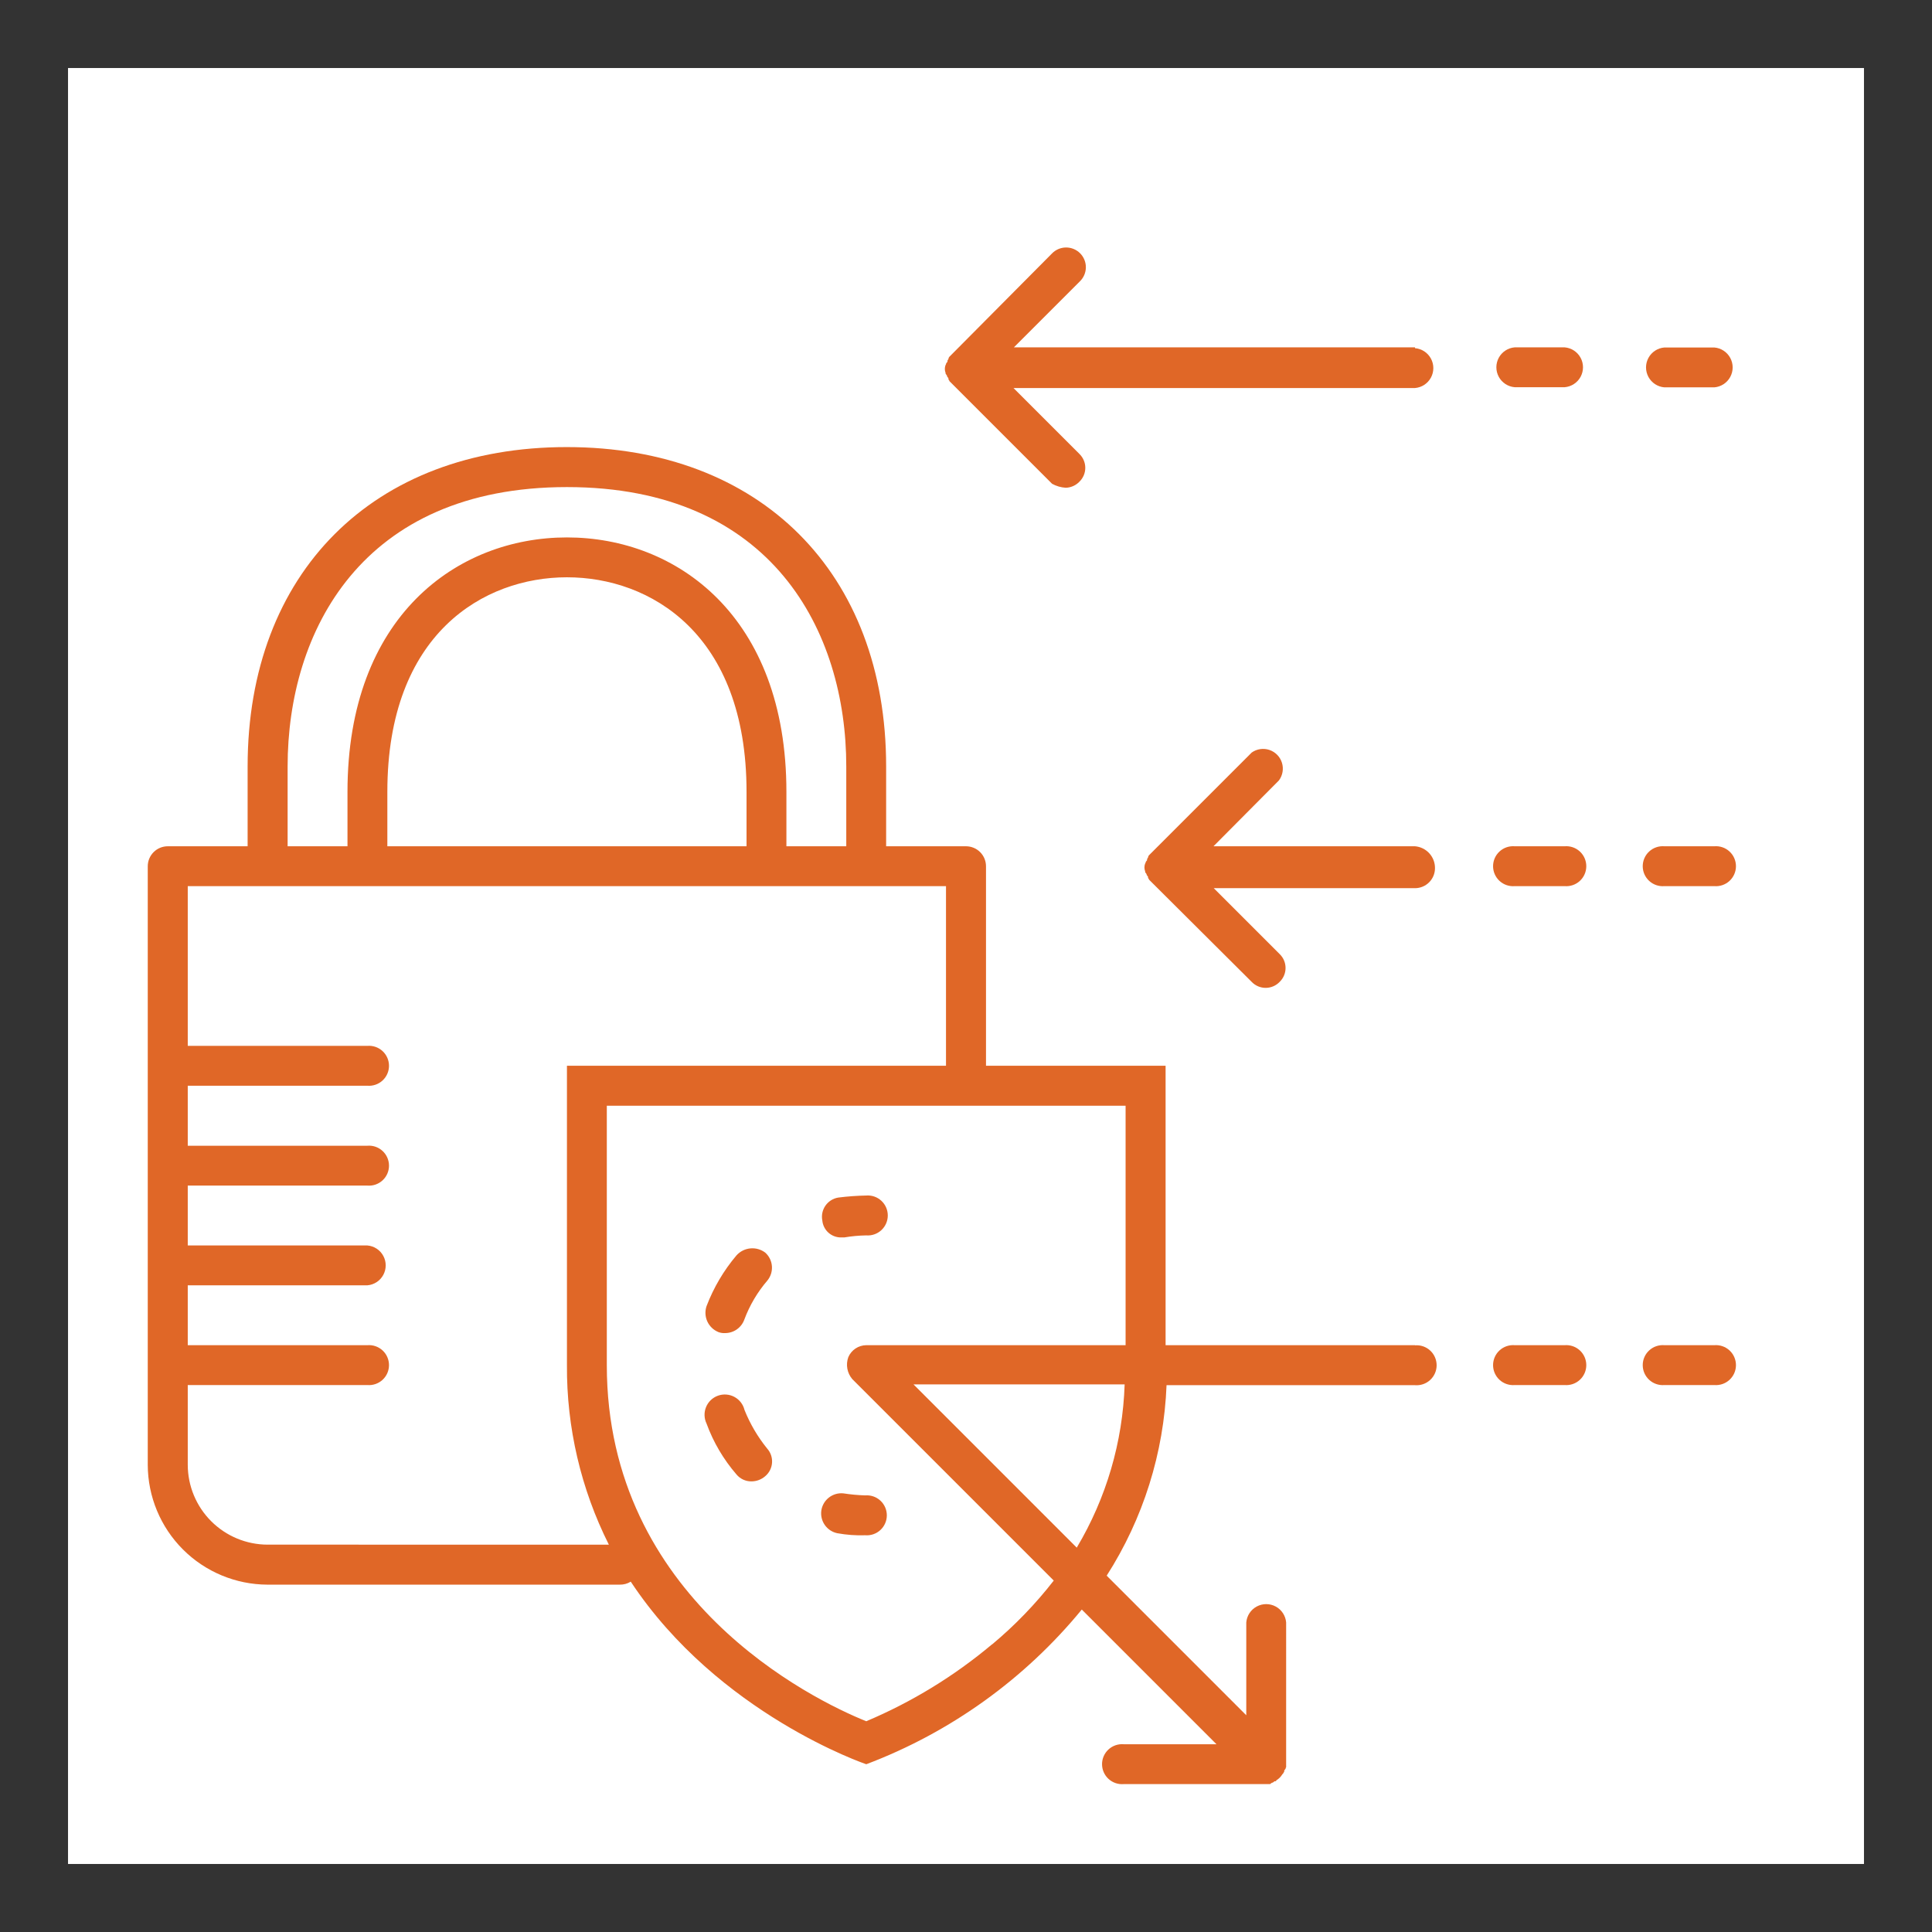<svg xmlns="http://www.w3.org/2000/svg" xmlns:xlink="http://www.w3.org/1999/xlink" width="142" height="142" viewBox="0 0 142 142"><rect x="0" y="0" width="142" height="142" fill="#333333" stroke="none"/><defs><clipPath id="2d9ca2e9-5f78-4d6f-823c-0438864d11b7"><rect x="5" y="5" width="132" height="132" style="fill:none"/></clipPath><clipPath id="d7f534fa-8a28-4a81-8431-62745ff6e469"><path d="M115,25.53h-3.67a1.47,1.47,0,0,0,0,2.93H115a1.47,1.47,0,0,0,0-2.93Z" style="fill:none;clip-rule:evenodd"/></clipPath><clipPath id="1c265466-d480-4535-a032-d76c4ebd7ce2"><path d="M122.33,28.47H126a1.47,1.47,0,0,0,0-2.93h-3.67a1.47,1.47,0,0,0,0,2.93Z" style="fill:none;clip-rule:evenodd"/></clipPath><clipPath id="fb4e93eb-dec5-4200-bf3c-dd5e8d4f8407"><path d="M104,25.53H74.52l4.84-4.84a1.45,1.45,0,1,0-2.05-2.05L70,26l-.22.22a.26.26,0,0,0-.07.15c0,.07-.07.07-.07.15s0,.07-.07.15,0,.07-.07.15a.81.81,0,0,0,0,.59c0,.07,0,.07.07.15s0,.07.07.15.07.07.07.15.07.07.07.15l.22.22,7.33,7.33a2.4,2.4,0,0,0,1,.29,1.45,1.45,0,0,0,1-.44,1.42,1.42,0,0,0,0-2.05l-4.84-4.84H104a1.47,1.47,0,0,0,0-2.93Z" style="fill:none;clip-rule:evenodd"/></clipPath><clipPath id="1eb8552e-c4de-493f-835d-bc11d7a02768"><path d="M126,62.2h-3.67a1.47,1.47,0,1,0,0,2.93H126a1.47,1.47,0,1,0,0-2.93Z" style="fill:none;clip-rule:evenodd"/></clipPath><clipPath id="23ff1a7e-038e-4226-9ce7-863fc7387523"><path d="M104,62.2H89.19L94,57.36A1.45,1.45,0,0,0,92,55.31l-7.33,7.33-.22.22a.26.26,0,0,0-.07.15c0,.07-.07.07-.07.15s0,.07-.07.15,0,.07-.07.15a.81.81,0,0,0,0,.59c0,.07,0,.07.07.15s0,.07.07.15.07.07.07.15.07.07.07.15l.22.22L92,72.17a1.42,1.42,0,0,0,2.05,0,1.42,1.42,0,0,0,0-2.05l-4.84-4.84H104a1.47,1.47,0,0,0,1.47-1.47A1.6,1.6,0,0,0,104,62.2Z" style="fill:none;clip-rule:evenodd"/></clipPath><clipPath id="791bd056-1881-4b09-9647-234da489435c"><path d="M115,62.2h-3.67a1.47,1.47,0,1,0,0,2.93H115a1.47,1.47,0,1,0,0-2.93Z" style="fill:none;clip-rule:evenodd"/></clipPath><clipPath id="4e6ea9ef-5ef7-49f9-8eb5-a60a0d69a6bf"><path d="M126,98.87h-3.67a1.47,1.47,0,1,0,0,2.93H126a1.47,1.47,0,1,0,0-2.93Z" style="fill:none;clip-rule:evenodd"/></clipPath><clipPath id="0f023f16-4556-473a-a3aa-f64c5125dcdd"><path d="M79.14,113.75l-12-12H82.66A25,25,0,0,1,79.14,113.75Zm-6.23,7.11a36.37,36.37,0,0,1-9.24,5.65c-4-1.61-19.07-9-19.07-26.18V81.27H82.73v17.6H63.67a1.45,1.45,0,0,0-1.32.88,1.63,1.63,0,0,0,.29,1.61l14.81,14.81A30.44,30.44,0,0,1,72.91,120.87Zm-53.24-7.33a5.88,5.88,0,0,1-5.87-5.87V101.8H27a1.47,1.47,0,1,0,0-2.93H13.8v-4.4H27a1.47,1.47,0,0,0,0-2.93H13.8v-4.4H27a1.47,1.47,0,1,0,0-2.93H13.8V79.8H27a1.47,1.47,0,1,0,0-2.93H13.8V65.13H69.53v13.2H41.67v22a29,29,0,0,0,3.08,13.2Zm8.8-51.33v-4c0-11.66,7.11-15.77,13.2-15.77s13.2,4.11,13.2,15.77v4Zm-7.33-5.87c0-9.9,5.43-20.53,20.53-20.53S62.2,46.43,62.2,56.33V62.2H57.8v-4c0-12.91-8.07-18.7-16.13-18.7s-16.13,5.79-16.13,18.7v4h-4.4ZM104,98.87H85.67V78.33H72.47V63.67A1.47,1.47,0,0,0,71,62.2H65.13V56.33c0-14.23-9.24-23.47-23.47-23.47S18.2,42.11,18.2,56.33V62.2H12.33a1.47,1.47,0,0,0-1.47,1.47v44a8.83,8.83,0,0,0,8.8,8.8H45.55a1.48,1.48,0,0,0,.81-.22c6.45,9.75,17.31,13.42,17.31,13.42A37.79,37.79,0,0,0,79.51,118.3l9.9,9.9H82.59a1.47,1.47,0,1,0,0,2.93H93.29c.07,0,.07,0,.15-.07s.07,0,.15-.07.07-.07.15-.07a.07.07,0,0,0,.07-.07,1.24,1.24,0,0,0,.44-.44l.07-.07c0-.07.07-.07.07-.15s0-.07.07-.15,0-.07.07-.15V119.25a1.47,1.47,0,0,0-2.93,0v6.82L81.34,115.81a28,28,0,0,0,4.4-14H104a1.47,1.47,0,1,0,0-2.93Z" style="fill:none;clip-rule:evenodd"/></clipPath><clipPath id="80f2c98d-cf7a-4ba0-8c19-0cda5bb42320"><path d="M115,98.87h-3.67a1.47,1.47,0,1,0,0,2.93H115a1.47,1.47,0,1,0,0-2.93Z" style="fill:none;clip-rule:evenodd"/></clipPath><clipPath id="96854275-4169-41b9-a772-f640f6191269"><path d="M61.83,90.95h.22a10.93,10.93,0,0,1,1.61-.15,1.47,1.47,0,1,0,0-2.93,19.35,19.35,0,0,0-2.05.15,1.43,1.43,0,0,0-1.17,1.69A1.37,1.37,0,0,0,61.83,90.95Z" style="fill:none;clip-rule:evenodd"/></clipPath><clipPath id="556ec779-ffeb-49ef-bf55-ca4c58882b12"><path d="M54.72,103.63a1.49,1.49,0,1,0-2.79,1,12,12,0,0,0,2.2,3.74,1.41,1.41,0,0,0,1.1.51,1.54,1.54,0,0,0,1-.37,1.42,1.42,0,0,0,.15-2.05A11,11,0,0,1,54.72,103.63Z" style="fill:none;clip-rule:evenodd"/></clipPath><clipPath id="cae5256c-2baf-4f42-8a24-5a45ff97c471"><path d="M54.13,92.27A12.88,12.88,0,0,0,51.93,96a1.53,1.53,0,0,0,.88,1.91,1.24,1.24,0,0,0,.51.07,1.5,1.5,0,0,0,1.39-1,9.5,9.5,0,0,1,1.69-2.86,1.49,1.49,0,0,0-.15-2.05A1.57,1.57,0,0,0,54.13,92.27Z" style="fill:none;clip-rule:evenodd"/></clipPath><clipPath id="9a85743d-e6a4-44bf-b596-d65b2db2bee2"><path d="M60.37,111a1.49,1.49,0,0,0,1.17,1.69,9.66,9.66,0,0,0,2.05.15,1.47,1.47,0,1,0,0-2.93,13.29,13.29,0,0,1-1.61-.15A1.49,1.49,0,0,0,60.37,111Z" style="fill:none;clip-rule:evenodd"/></clipPath></defs><title>ft-6</title><g id="39cba9c4-101e-4077-b7b4-b6c9b1940d67" data-name="Слой 2"><g id="404f16f3-f02f-447d-8655-80f8738c5961" data-name="Слой 1"><g style="clip-path:url(#2d9ca2e9-5f78-4d6f-823c-0438864d11b7)"><rect width="142" height="142" style="fill:#fff"/></g><g style="clip-path:url(#d7f534fa-8a28-4a81-8431-62745ff6e469)"><rect x="104.87" y="20.53" width="16.6" height="12.93" style="fill:#e06727"/></g><g style="clip-path:url(#1c265466-d480-4535-a032-d76c4ebd7ce2)"><rect x="115.87" y="20.53" width="16.6" height="12.93" style="fill:#e06727"/></g><g style="clip-path:url(#fb4e93eb-dec5-4200-bf3c-dd5e8d4f8407)"><rect x="64.41" y="13.2" width="46.06" height="27.6" style="fill:#e06727"/></g><g style="clip-path:url(#1eb8552e-c4de-493f-835d-bc11d7a02768)"><rect x="115.87" y="57.2" width="16.6" height="12.93" style="fill:#e06727"/></g><g style="clip-path:url(#23ff1a7e-038e-4226-9ce7-863fc7387523)"><rect x="79.07" y="49.87" width="31.39" height="27.75" style="fill:#e06727"/></g><g style="clip-path:url(#791bd056-1881-4b09-9647-234da489435c)"><rect x="104.87" y="57.2" width="16.6" height="12.93" style="fill:#e06727"/></g><g style="clip-path:url(#4e6ea9ef-5ef7-49f9-8eb5-a60a0d69a6bf)"><rect x="115.87" y="93.87" width="16.6" height="12.93" style="fill:#e06727"/></g><g style="clip-path:url(#0f023f16-4556-473a-a3aa-f64c5125dcdd)"><rect x="5.87" y="27.87" width="104.6" height="108.27" style="fill:#e06727"/></g><g style="clip-path:url(#80f2c98d-cf7a-4ba0-8c19-0cda5bb42320)"><rect x="104.87" y="93.87" width="16.6" height="12.93" style="fill:#e06727"/></g><g style="clip-path:url(#96854275-4169-41b9-a772-f640f6191269)"><rect x="55.41" y="82.87" width="14.72" height="13.08" style="fill:#e06727"/></g><g style="clip-path:url(#556ec779-ffeb-49ef-bf55-ca4c58882b12)"><rect x="46.84" y="97.66" width="14.87" height="16.25" style="fill:#e06727"/></g><g style="clip-path:url(#cae5256c-2baf-4f42-8a24-5a45ff97c471)"><rect x="46.84" y="86.78" width="14.91" height="16.21" style="fill:#e06727"/></g><g style="clip-path:url(#9a85743d-e6a4-44bf-b596-d65b2db2bee2)"><rect x="55.34" y="104.7" width="14.72" height="13.1" style="fill:#e06727"/></g></g></g></svg>